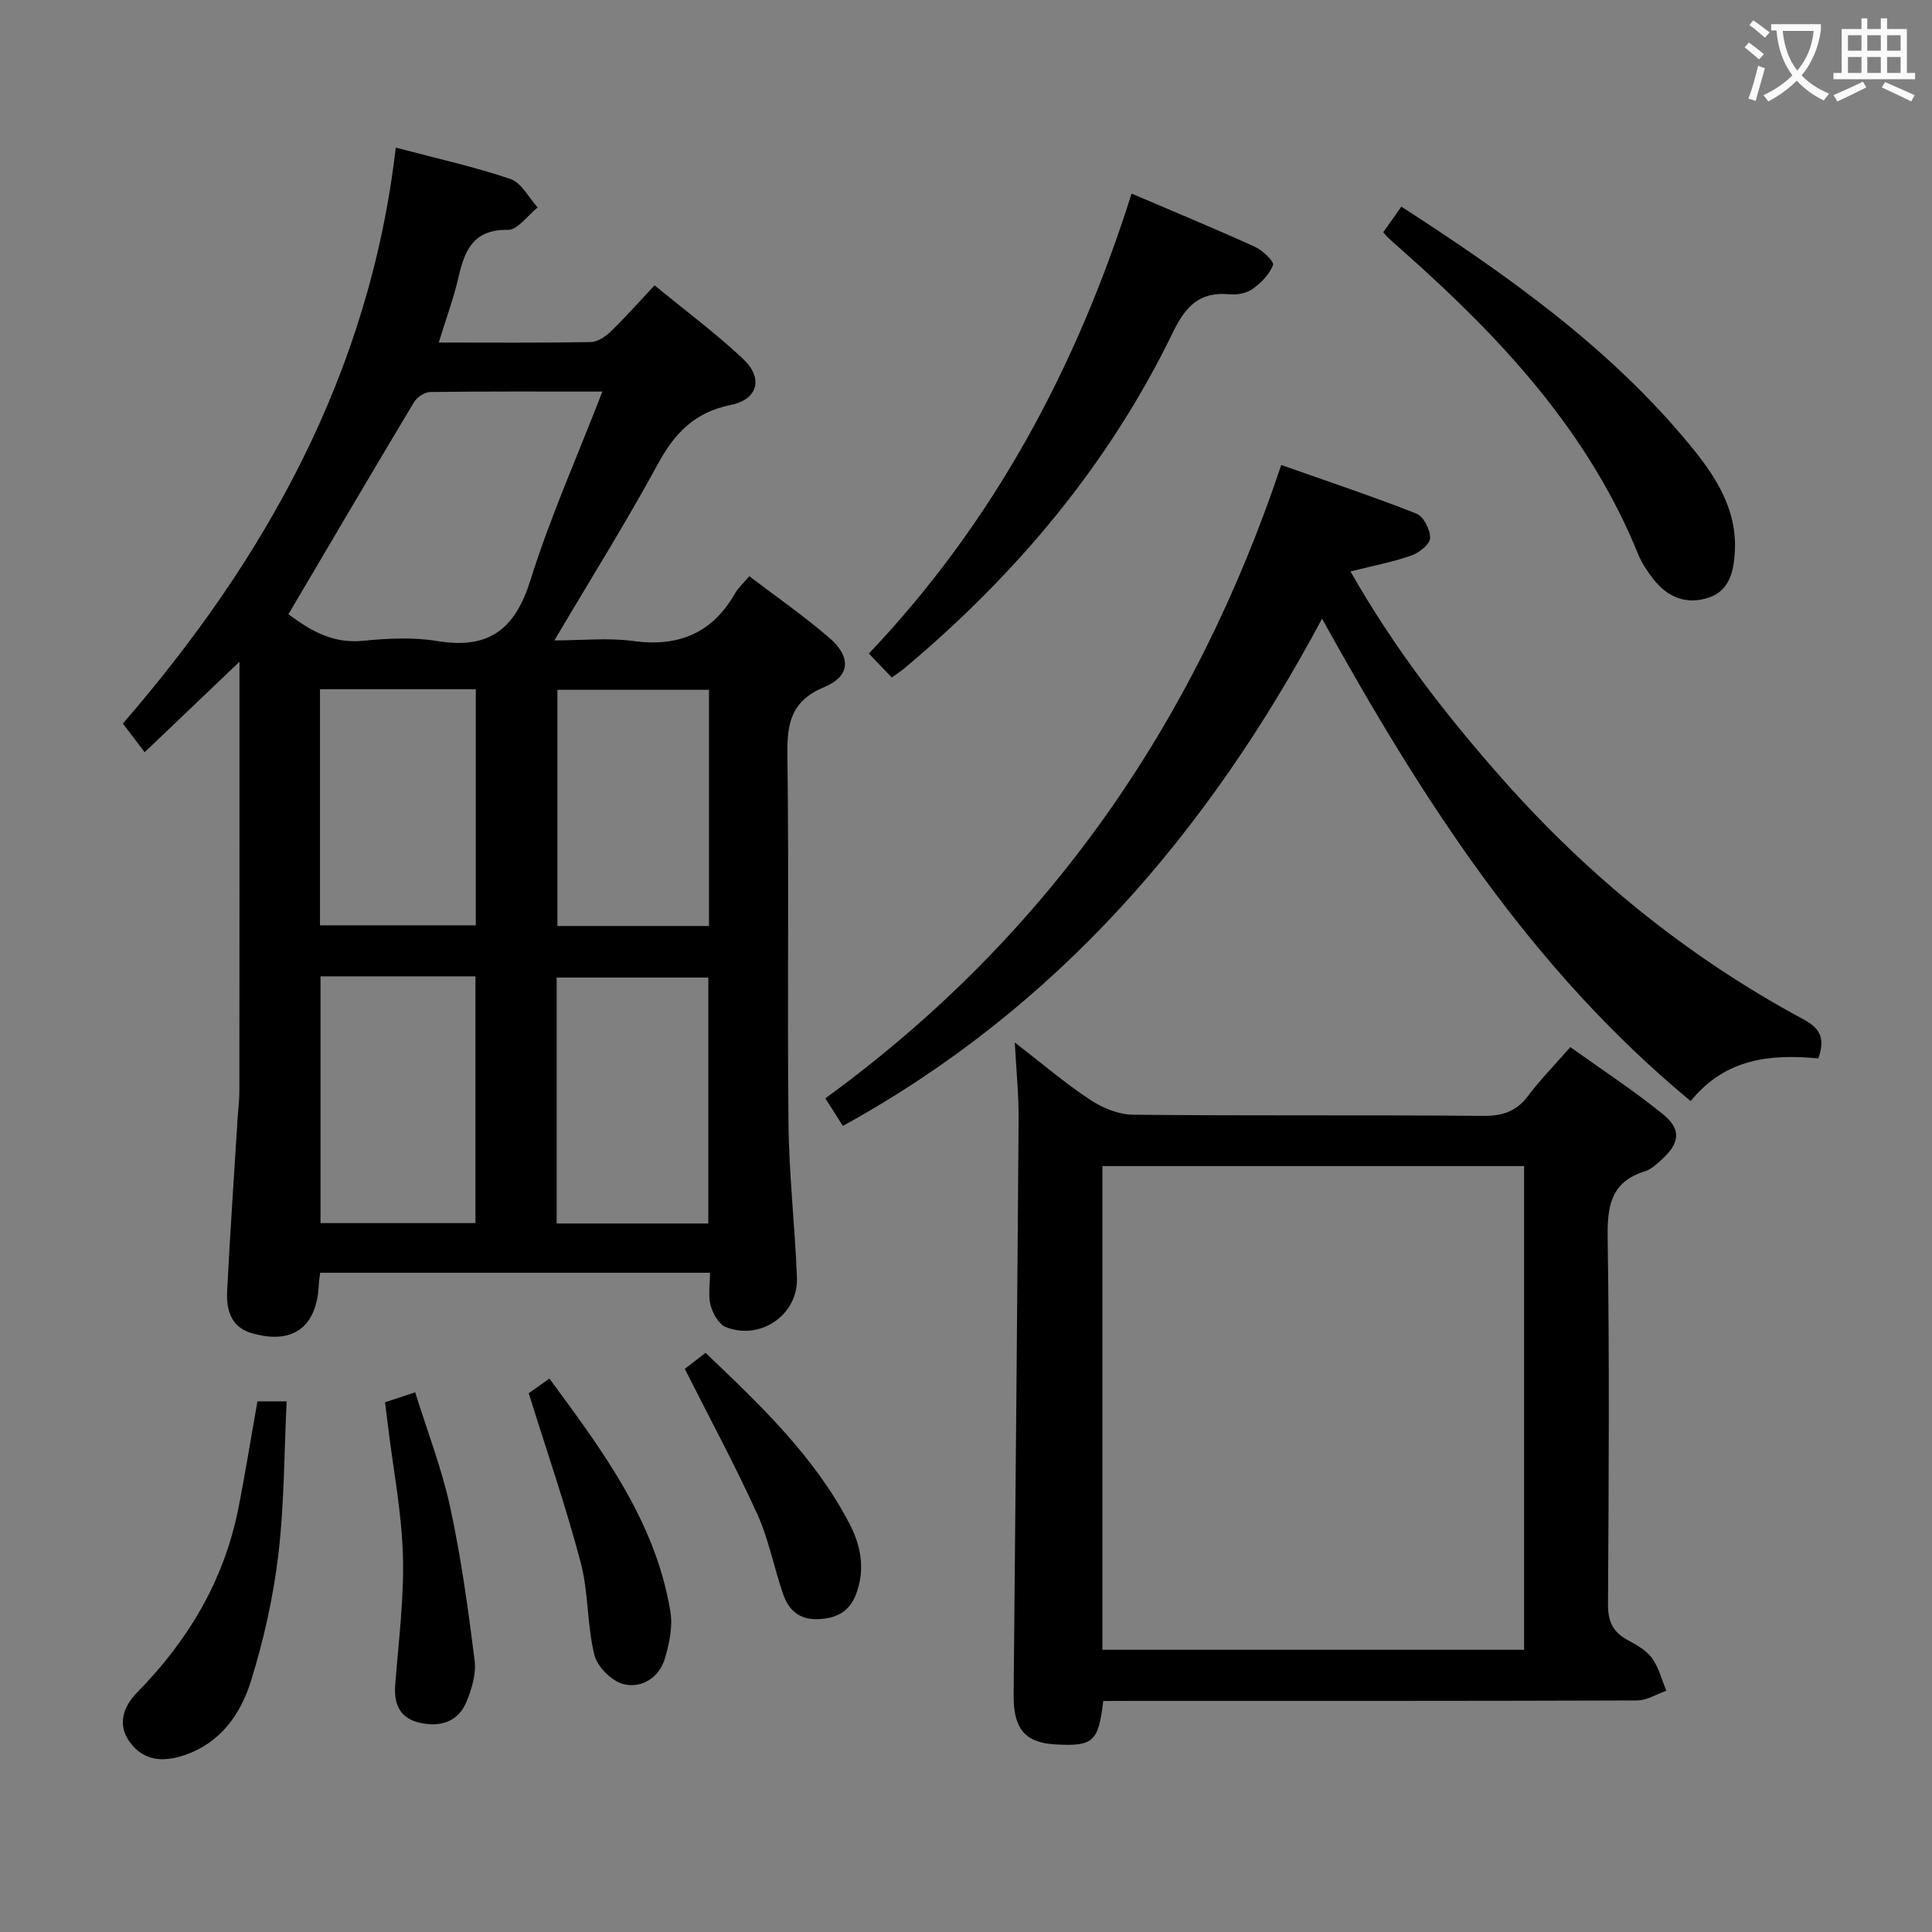 <svg enable-background="new 0 0 400 400" viewBox="0 0 400 400" xmlns="http://www.w3.org/2000/svg"><rect x="0" y="0" width="400" height="400" fill="#808080" stroke="none"/><g fill="#010000"><path d="m81.94 30.56c8.79 2.33 16.42 4 23.76 6.51 2.28.78 3.77 3.85 5.62 5.87-2.06 1.64-4.14 4.68-6.17 4.65-6.98-.11-8.89 4-10.17 9.6-1.03 4.48-2.64 8.83-4.14 13.73 10.88 0 21.2.09 31.5-.1 1.41-.03 3.04-1.15 4.14-2.21 2.98-2.89 5.74-6.02 9.04-9.53 6.42 5.27 12.67 9.91 18.3 15.2 4.27 4 3.13 8.42-2.53 9.56-7.38 1.49-11.55 5.74-15.02 12.11-6.58 12.11-13.91 23.81-21.49 36.64 5.83 0 11.12-.58 16.25.12 9.42 1.29 16.44-1.58 21.18-9.91.63-1.11 1.66-2 2.93-3.5 5.66 4.32 11.39 8.28 16.62 12.81 4.51 3.91 4.28 7.9-1.06 10.12-6.85 2.84-7.77 7.41-7.68 14 .35 25.48-.04 50.98.23 76.46.11 10.61 1.34 21.21 1.75 31.82.3 7.67-7.54 13.11-14.74 10.24-1.44-.58-2.68-2.78-3.13-4.47-.54-2.01-.13-4.28-.13-6.77-27.03 0-53.75 0-80.71 0-.11.89-.25 1.68-.29 2.47-.39 8.84-5.44 12.52-13.96 10.01-4.31-1.27-5.21-4.93-5.01-8.75.6-11.78 1.41-23.55 2.14-35.33.12-1.99.39-3.97.39-5.96.03-27.49.02-54.98.02-82.46 0-1.75 0-3.51 0-6.48-6.99 6.66-12.97 12.38-19.63 18.73-1.4-1.84-2.68-3.53-4.51-5.94 29.48-34.02 51.09-72.52 56.5-119.24zm42.78 50.51c-12.68 0-24.17-.06-35.65.09-1.14.02-2.72 1.06-3.34 2.08-8.7 14.51-17.26 29.1-26.02 43.94 3.99 2.9 8.74 6.15 15.35 5.5 5.12-.51 10.44-.79 15.46.04 10.67 1.77 16.11-2.39 19.31-12.63 4.05-12.93 9.61-25.39 14.89-39.02zm-58.36 121.07v51.09h32.08c0-17.23 0-34.1 0-51.09-10.83 0-21.28 0-32.08 0zm80.29 51.17c0-17.28 0-34.16 0-50.92-10.73 0-21.1 0-31.4 0v50.92zm-80.4-61.73h32.26c0-16.48 0-32.54 0-48.88-10.88 0-21.44 0-32.26 0zm80.54-48.76c-10.8 0-21.17 0-31.38 0v48.9h31.38c0-16.36 0-32.45 0-48.9z"/><path d="m228.42 352.17c-1 8.5-2.11 9.43-9.94 8.99-6.29-.35-8.68-3.27-8.62-10.23.38-39.78.75-79.55 1.03-119.33.03-4.96-.48-9.93-.79-15.77 5.46 4.21 10.3 8.35 15.57 11.85 2.56 1.7 5.91 3.08 8.92 3.11 24.14.25 48.29.03 72.44.24 4.04.04 6.9-.9 9.34-4.14 2.49-3.31 5.41-6.29 8.75-10.1 6.49 4.65 13.13 8.98 19.24 13.95 3.79 3.09 3.39 5.92-.19 9.21-1.09 1-2.29 2.15-3.64 2.57-6.99 2.18-7.78 7.13-7.68 13.71.38 25.31.22 50.62.07 75.93-.02 3.41.93 5.64 3.87 7.28 1.88 1.04 3.97 2.15 5.2 3.8 1.44 1.95 2.04 4.51 3.01 6.81-2.02.7-4.03 2-6.05 2.01-34.8.12-69.61.09-104.41.09-1.97.02-3.94.02-6.12.02zm-.18-10.6h87.31c0-33.59 0-66.83 0-100.15-29.28 0-58.29 0-87.31 0z"/><path d="m279.6 118.31c9.1 15.99 19.77 29.75 31.36 42.86 17.92 20.28 38.63 37.08 62.46 49.89 3.53 1.9 4.45 3.99 3.05 8.07-9.65-.89-19.16-.17-26.43 8.84-33.08-27.36-55.51-62.29-76.32-99.88-23.66 44.26-54.87 80.63-99.22 105.02-1.04-1.64-2.16-3.4-3.62-5.71 45.74-33.29 76.41-77.38 94.39-131.13 9.67 3.42 18.93 6.5 27.99 10.07 1.47.58 2.88 3.34 2.83 5.05-.04 1.28-2.26 3.06-3.87 3.62-3.89 1.36-7.97 2.13-12.62 3.3z"/><path d="m234.28 40.08c8.76 3.74 17.19 7.23 25.5 11 1.61.73 4.06 3.07 3.79 3.79-.73 1.95-2.5 3.72-4.28 4.98-1.24.88-3.21 1.24-4.78 1.08-6.12-.61-9.07 2.52-11.61 7.76-13.26 27.37-32.39 50.16-55.6 69.63-.75.63-1.59 1.16-2.67 1.95-1.55-1.62-2.99-3.13-4.74-4.96 25.92-27.29 43.07-59.38 54.39-95.23z"/><path d="m286.38 48.09c1.32-1.87 2.45-3.46 3.75-5.31 22 14.22 43.01 29.09 59.64 49.23 5.32 6.44 9.98 13.4 9.4 22.44-.26 4.02-1.16 7.84-5.37 9.27-4.57 1.55-8.55-.02-11.49-3.82-1.21-1.57-2.38-3.27-3.12-5.09-10.29-25.41-28.37-44.77-48.44-62.59-1-.88-2-1.76-2.98-2.65-.38-.32-.69-.72-1.39-1.48z"/><path d="m53.3 290.14h6.05c-.53 10.72-.48 21.34-1.73 31.8-1.05 8.82-3.03 17.63-5.67 26.12-2.14 6.87-6.32 12.83-13.83 15.35-4.33 1.45-8.35 1.21-11.22-2.69-2.79-3.78-1.24-7.53 1.55-10.38 10.5-10.69 17.87-23.05 20.85-37.81 1.46-7.29 2.62-14.64 4-22.39z"/><path d="m109.47 288.46c.88-.62 2.34-1.66 4.28-3.04 10.99 14.92 21.96 29.54 25.05 48.23.51 3.12-.22 6.64-1.15 9.75-1.19 3.96-4.82 6.2-8.52 5.29-2.45-.6-5.46-3.59-6.07-6.05-1.54-6.23-1.19-12.93-2.83-19.12-3.03-11.51-6.94-22.79-10.76-35.06z"/><path d="m79.72 290.32c1.93-.64 3.63-1.19 6.24-2.05 2.5 8.03 5.5 15.74 7.23 23.71 2.27 10.48 3.74 21.15 5.08 31.8.35 2.78-.61 5.96-1.73 8.63-1.72 4.1-5.4 5.2-9.55 4.29-4.12-.9-5.48-3.76-5.17-7.82.68-8.92 1.85-17.88 1.6-26.78-.25-8.91-1.98-17.78-3.07-26.67-.2-1.63-.41-3.26-.63-5.11z"/><path d="m141.78 283.41c1.12-.87 2.53-1.96 4.29-3.32 11.38 10.84 22.57 21.46 29.83 35.42 2.35 4.52 3.25 9.36 1.39 14.41-1.41 3.82-4.18 5.21-8.09 5.31-3.83.1-5.96-1.98-7.06-5.18-1.9-5.48-2.96-11.31-5.35-16.56-4.52-9.95-9.72-19.59-15.01-30.08z"/></g><path d="m362.1 8.8c1.1.8 2.1 1.6 3.1 2.4l-1 1.1c-1.3-1.1-2.3-2-3-2.5zm1.9 4.8c.5.2.9.4 1.4.5-.6 2.3-1.3 4.5-1.9 6.8l-1.5-.5c.8-2.1 1.4-4.3 2-6.8zm-1-9.4c1.3.9 2.4 1.8 3.4 2.5l-1 1.1c-1.4-1.2-2.4-2.1-3.2-2.6zm3.7 2.2v-1.4h10.3v1.2c-.5 3.6-1.8 6.8-4 9.4 1.5 1.6 3.4 2.8 5.7 3.8-.3.4-.7.8-1.1 1.4-2.3-1.1-4.1-2.5-5.6-4.1-1.6 1.6-3.6 3.1-5.9 4.3-.3-.5-.7-.9-1-1.3 2.4-1.1 4.4-2.5 6-4.1-1.9-2.5-3-5.6-3.3-9.3h-1.1zm8.8 0h-6.4c.3 3.3 1.3 6 3 8.2 2-2.3 3.1-5.1 3.4-8.2z" fill="#fbfafa"/><path d="m385.3 3.8h1.3v2.2h2.8v-2.2h1.3v2.2h4.1v9.1h1.7v1.3h-16.9v-1.3h1.7v-9.1h4.1v-2.2zm.4 13.1.7 1.2c-1.8.9-3.8 1.9-6 2.9-.2-.4-.5-.8-.8-1.3 2.3-1 4.3-1.9 6.1-2.8zm-3.1-6.4h2.8v-3.2h-2.8zm0 4.6h2.8v-3.3h-2.8zm4-4.6h2.8v-3.2h-2.8zm0 4.6h2.8v-3.3h-2.8zm3.7 1.9c2.1.9 4.1 1.8 6.1 2.7l-.7 1.3c-2.2-1.1-4.2-2-6.1-2.9zm3.2-9.7h-2.8v3.2h2.8zm-2.8 7.8h2.8v-3.3h-2.8z" fill="#fbfafa"/></svg>